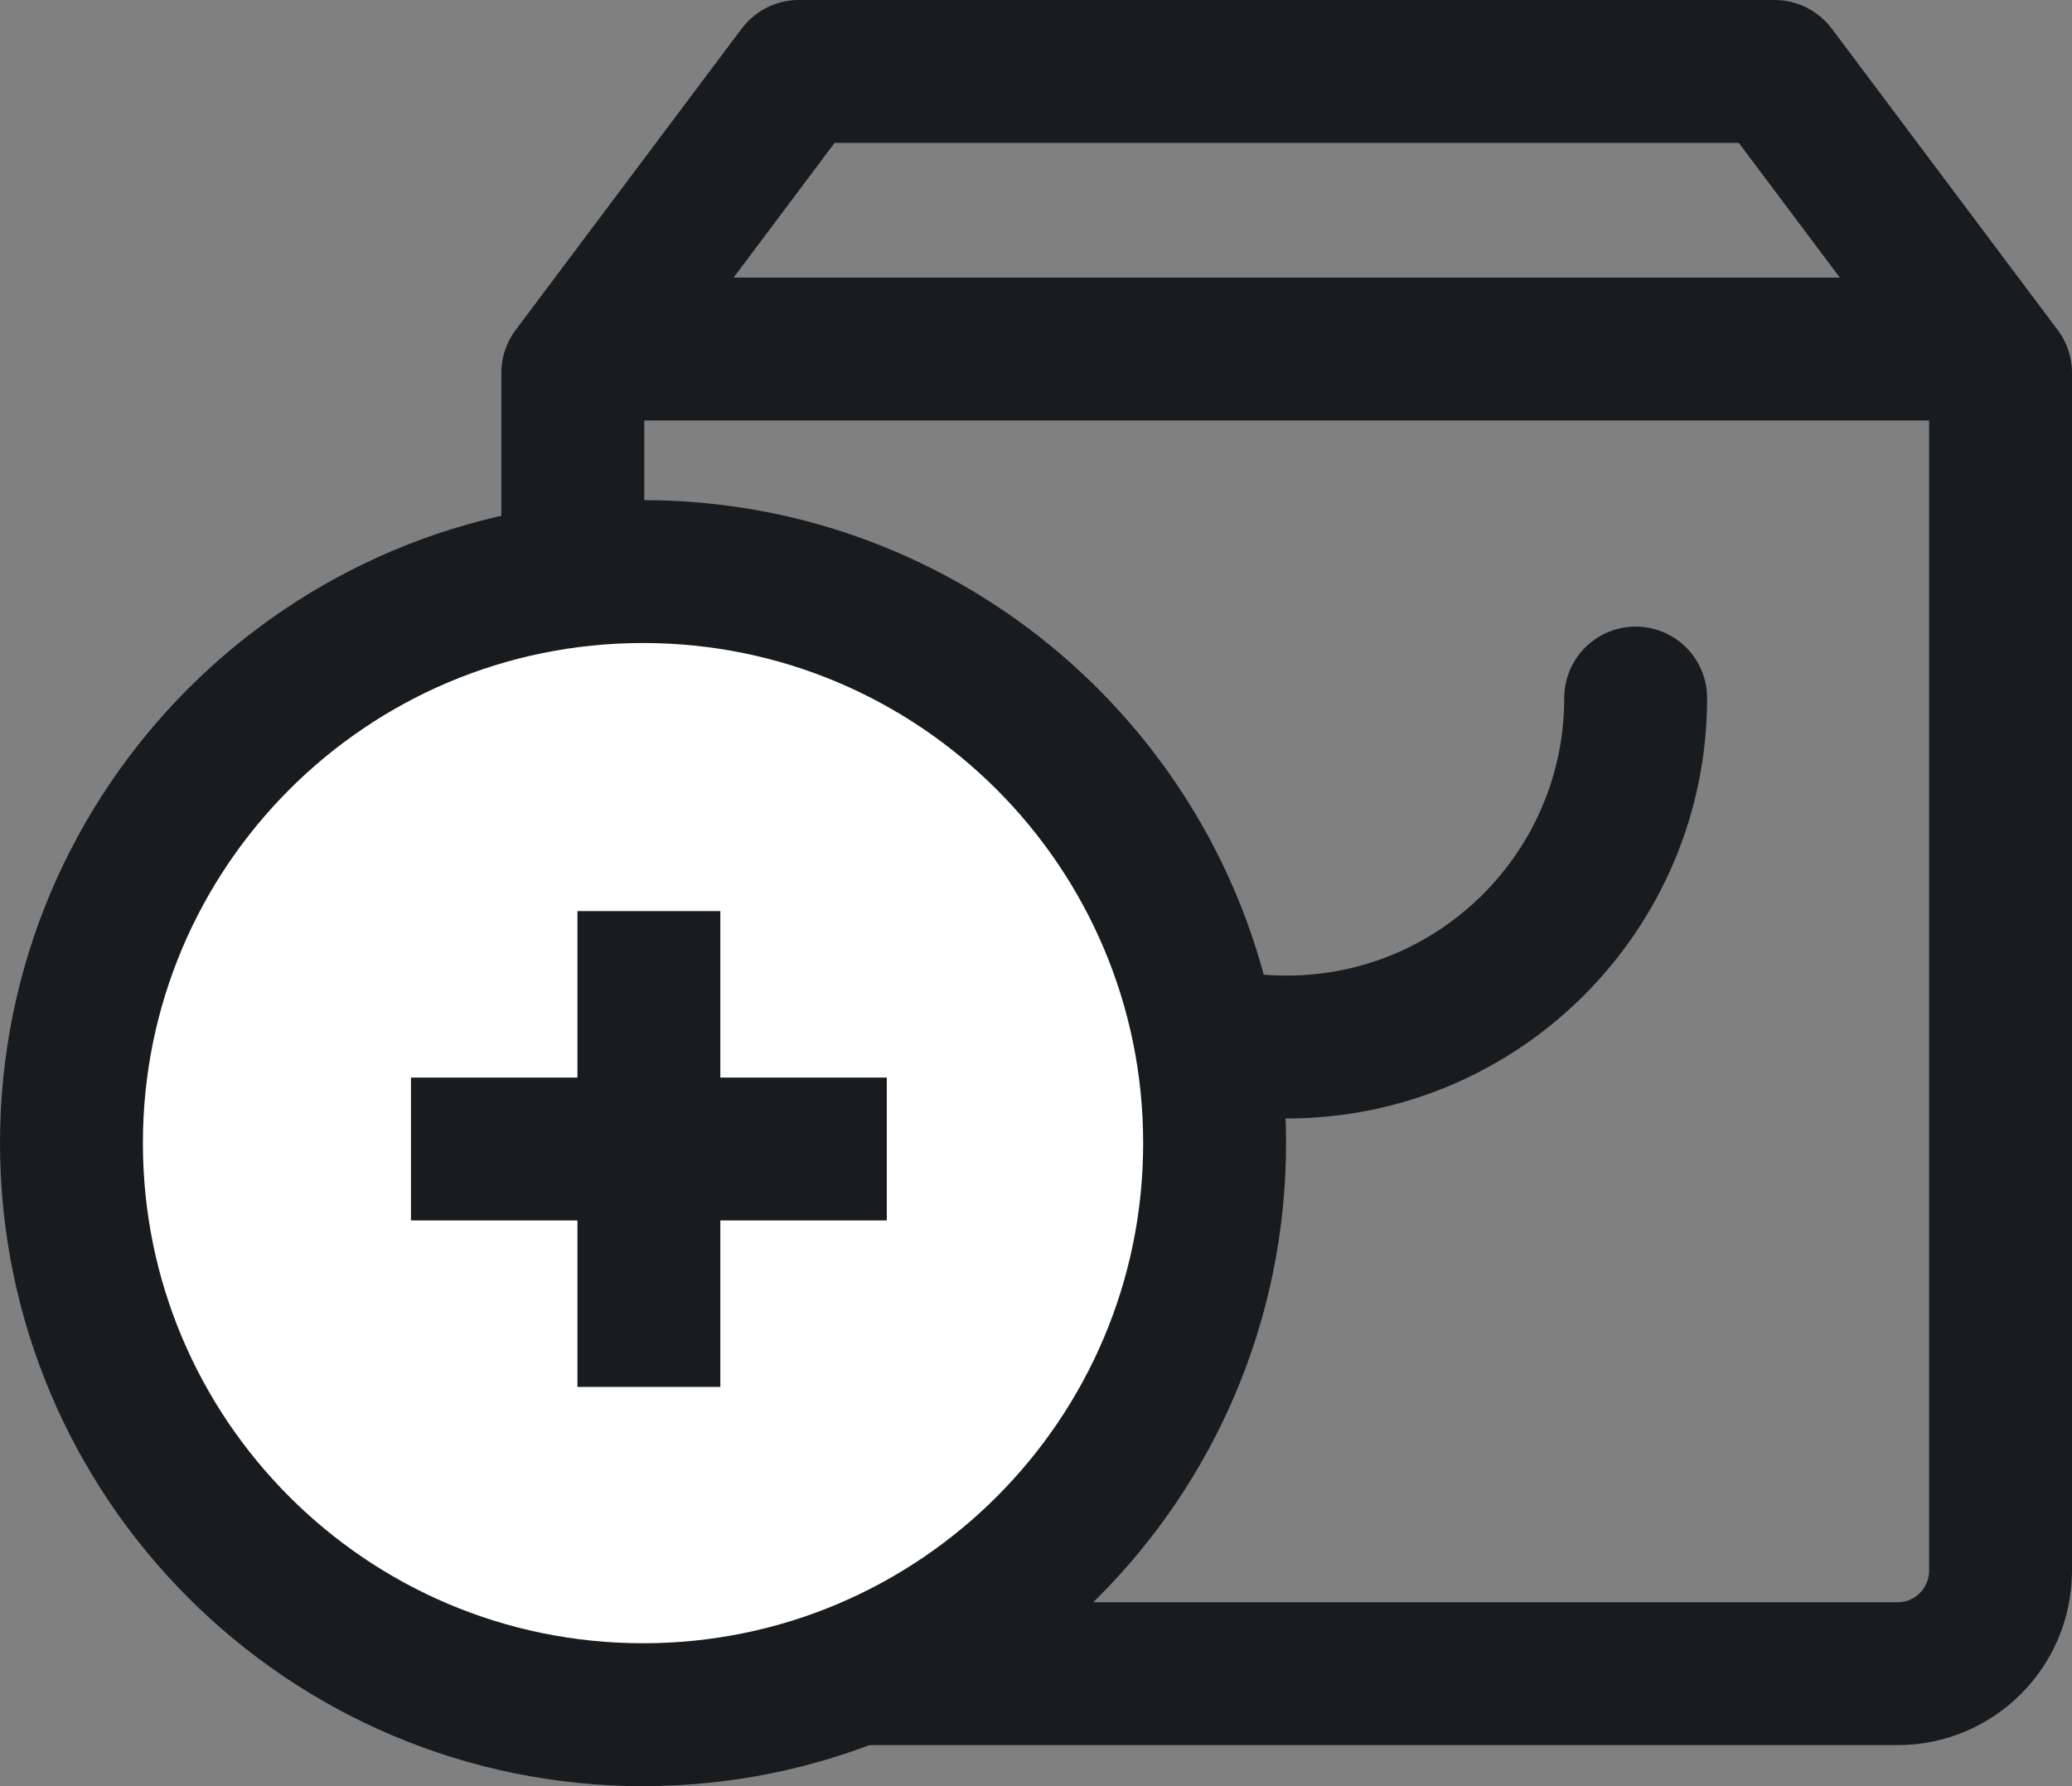 <svg width="29" height="25" viewBox="0 0 29 25" fill="none" xmlns="http://www.w3.org/2000/svg">
<rect x="0" y="0" width="29" height="25" fill="#808080" stroke="none"/>
<g clip-path="url(#clip0_0_8096)">
<path d="M8.017 21.983V5.219L11.181 1H24.837L28 5.219V21.983C28 22.78 27.355 23.426 26.558 23.426H9.46C8.663 23.426 8.017 22.78 8.017 21.983Z" stroke="#191C1F" stroke-width="2" stroke-linecap="round" stroke-linejoin="round"/>
<path d="M9.017 4.885H27" stroke="#191C1F" stroke-width="2" stroke-linecap="round" stroke-linejoin="round"/>
<path d="M22.893 9.77C22.893 12.468 20.706 14.655 18.008 14.655C15.31 14.655 13.123 12.468 13.123 9.77" stroke="#191C1F" stroke-width="2" stroke-linecap="round" stroke-linejoin="round"/>
</g>
<g clip-path="url(#clip1_0_8096)">
<path d="M17 16C17 20.418 13.418 24 9 24C4.582 24 1 20.418 1 16C1 11.582 4.582 8 9 8C13.418 8 17 11.582 17 16Z" fill="white" stroke="#191C1F" stroke-width="2"/>
<g clip-path="url(#clip2_0_8096)">
<path d="M9.082 12.752V19.412" stroke="#191C1F" stroke-width="2" stroke-linecap="round"/>
<path d="M12.412 16.082H5.752" stroke="#191C1F" stroke-width="2" stroke-linecap="round"/>
</g>
</g>
<defs>
<clipPath id="clip0_0_8096">
<rect width="21.983" height="24.426" fill="white" transform="translate(7.017)"/>
</clipPath>
<clipPath id="clip1_0_8096">
<rect width="18" height="18" fill="white" transform="translate(0 7)"/>
</clipPath>
<clipPath id="clip2_0_8096">
<rect width="6.66" height="6.66" fill="white" transform="translate(5.752 12.752)"/>
</clipPath>
</defs>
</svg>

